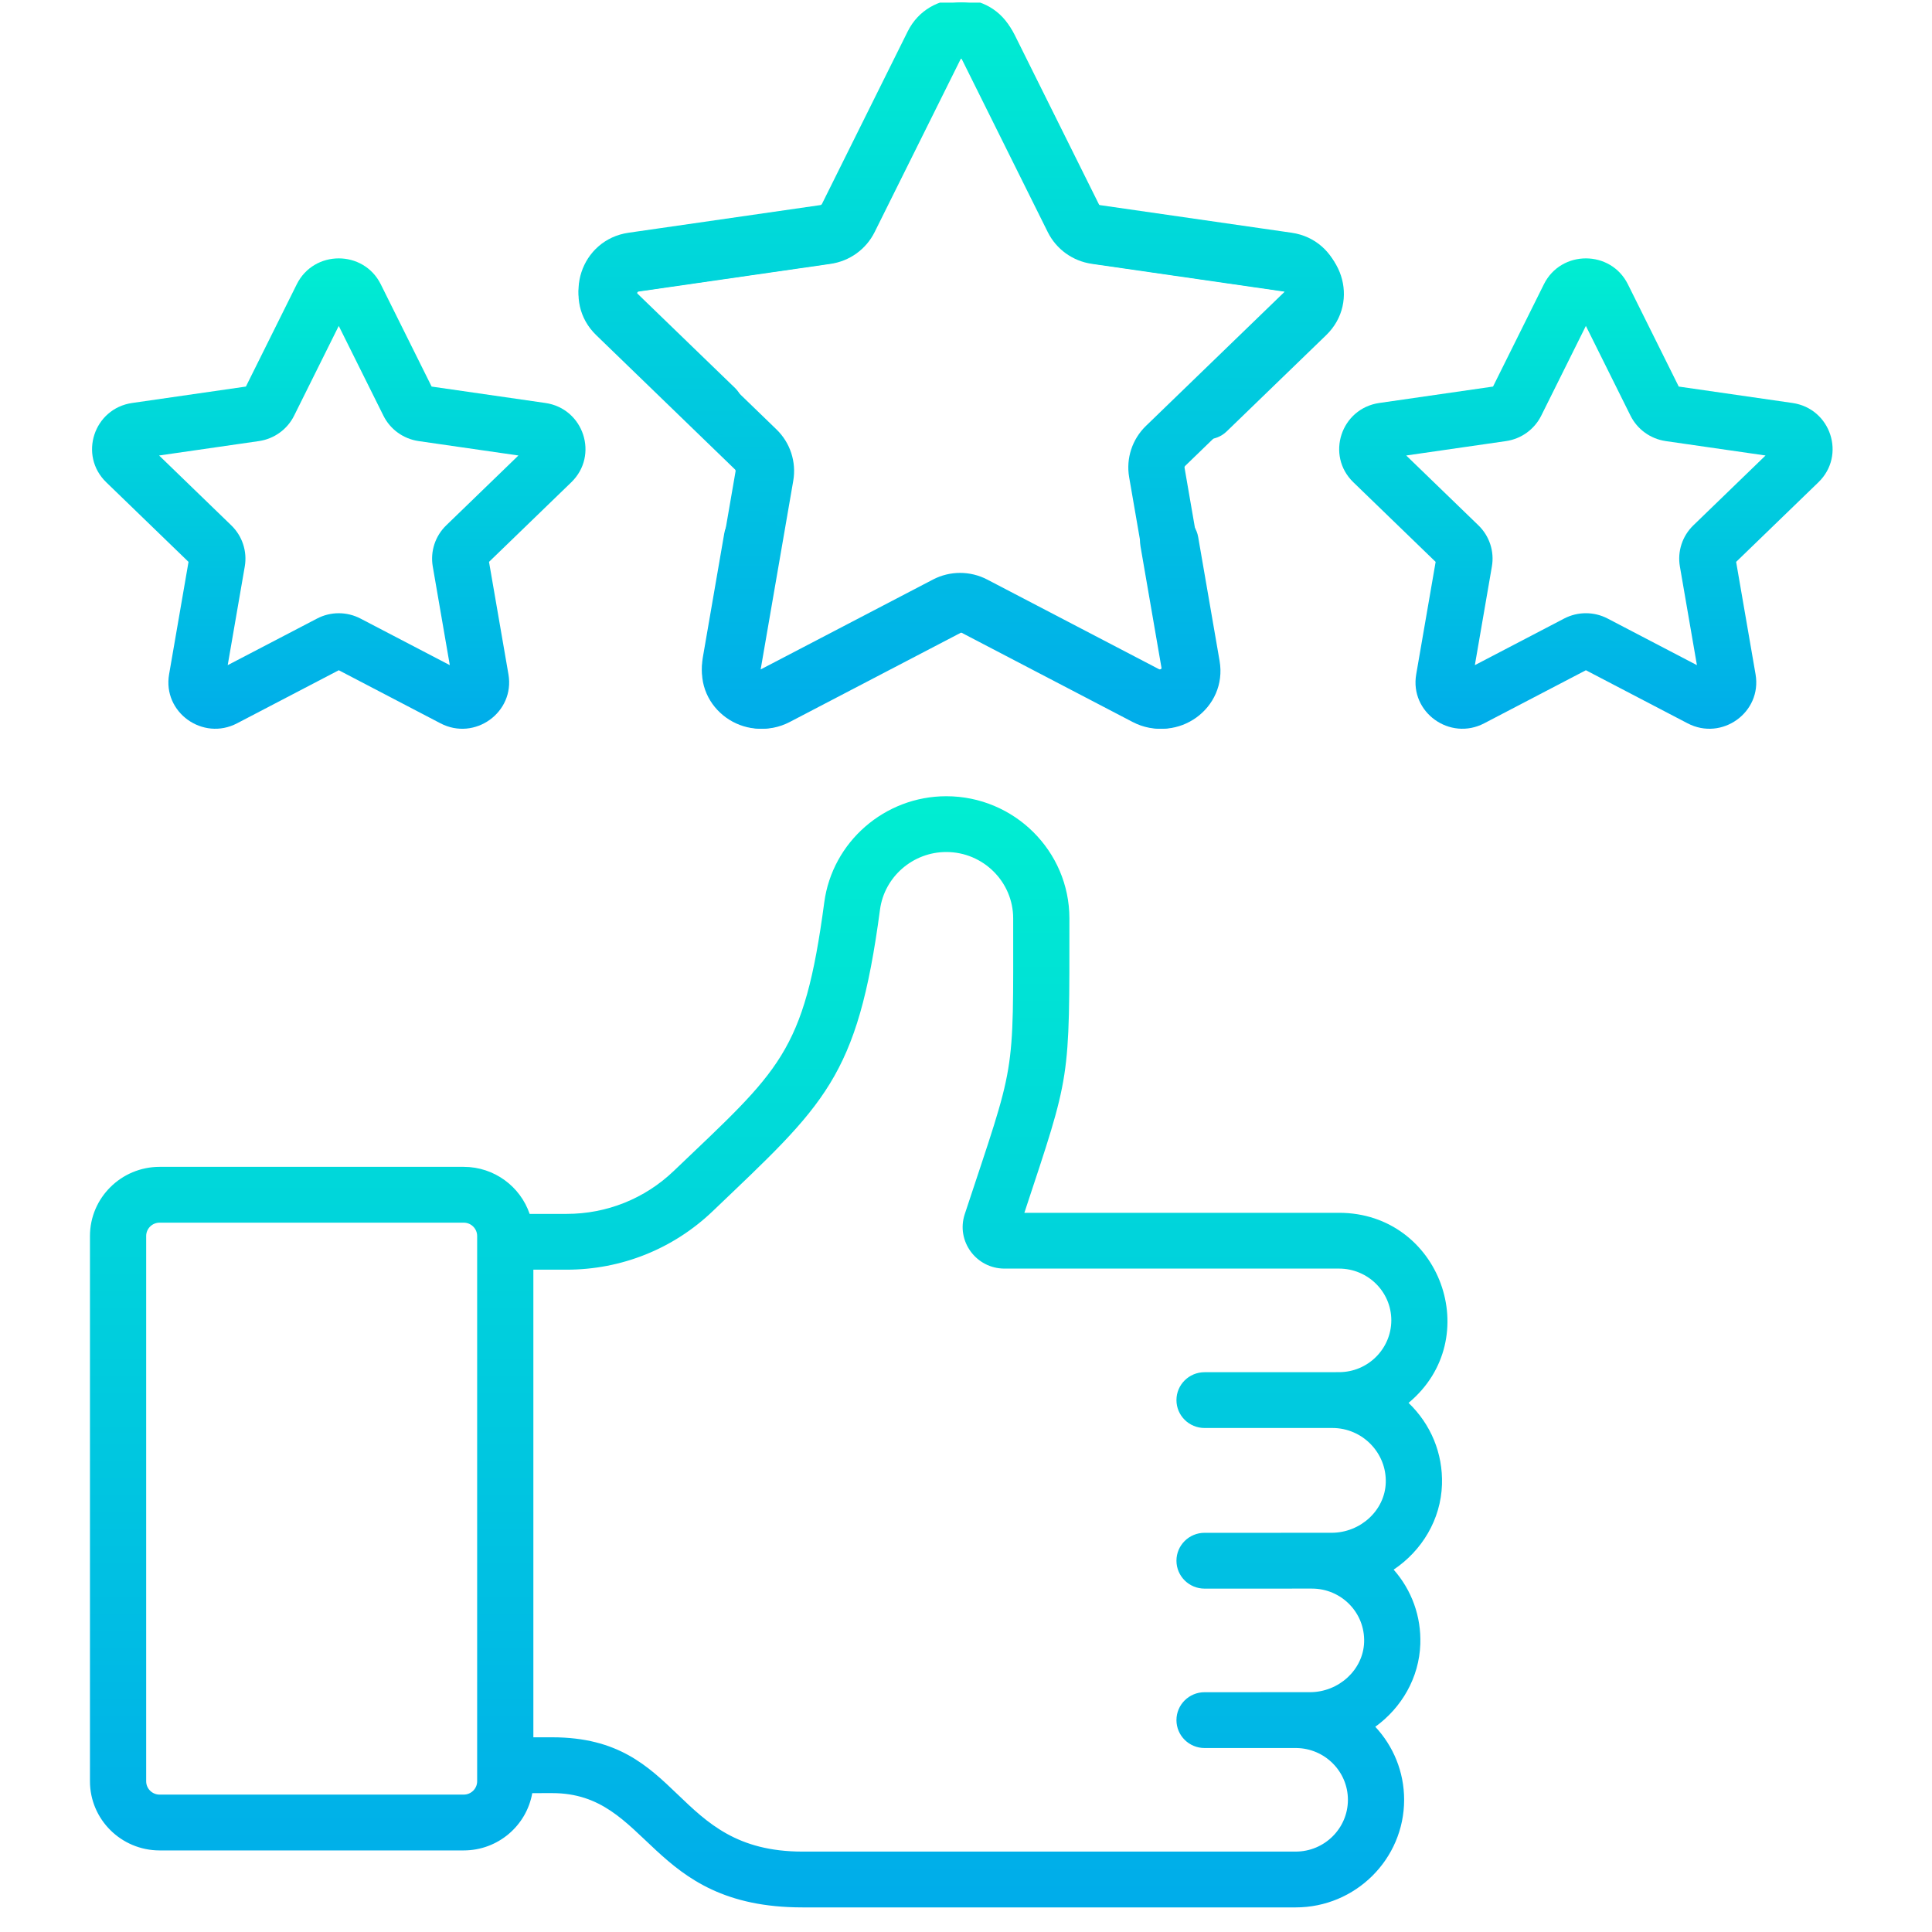 <svg width="71" height="71" viewBox="0 0 71 71" fill="none" xmlns="http://www.w3.org/2000/svg">
<g clip-path="url(#clip0_4170_2923)">
<path d="M65.872 14.809L61.693 14.206L59.824 10.447C59.193 9.178 57.368 9.178 56.737 10.447L54.868 14.206L50.689 14.809C49.278 15.013 48.714 16.735 49.735 17.723L52.759 20.649L52.045 24.781C51.803 26.181 53.286 27.238 54.542 26.582L58.281 24.631L62.019 26.582C63.28 27.24 64.757 26.177 64.516 24.781L63.802 20.649L66.826 17.723C67.847 16.735 67.283 15.013 65.872 14.809ZM62.23 19.306C61.824 19.699 61.639 20.264 61.735 20.818L62.361 24.444L59.081 22.732C58.58 22.47 57.981 22.47 57.48 22.732L54.2 24.444L54.826 20.818C54.922 20.264 54.737 19.699 54.331 19.306L51.678 16.739L55.345 16.21C55.905 16.129 56.389 15.78 56.64 15.275L58.28 11.977L59.92 15.275C60.171 15.78 60.656 16.129 61.216 16.21L64.883 16.739L62.23 19.306Z" fill="url(#paint0_linear_4170_2923)"/>
<path d="M10.906 10.447L9.037 14.206L4.858 14.809C3.447 15.013 2.883 16.735 3.904 17.723L6.928 20.649L6.214 24.781C5.972 26.181 7.455 27.238 8.711 26.582L12.45 24.631L16.188 26.582C17.449 27.241 18.926 26.176 18.685 24.781L17.971 20.649L20.995 17.723C22.016 16.735 21.452 15.012 20.041 14.809L15.862 14.206L13.993 10.447C13.362 9.178 11.537 9.178 10.906 10.447ZM14.09 15.275C14.34 15.78 14.825 16.129 15.386 16.21L19.052 16.739L16.399 19.306C15.993 19.699 15.808 20.264 15.904 20.819L16.53 24.444L13.25 22.733C12.749 22.471 12.15 22.47 11.649 22.733L8.368 24.444L8.995 20.819C9.091 20.265 8.906 19.7 8.5 19.307L5.847 16.739L9.513 16.21C10.074 16.129 10.559 15.78 10.809 15.275L12.449 11.977L14.09 15.275Z" fill="url(#paint1_linear_4170_2923)"/>
<path d="M17.535 65.461C17.535 65.731 17.313 65.951 17.041 65.951H13.864C13.293 65.951 12.831 66.41 12.831 66.976C12.831 67.543 13.293 68.002 13.864 68.002H17.041C18.302 68.002 19.351 67.09 19.56 65.897L20.291 65.896H20.293C23.9 65.896 23.795 70.096 29.492 70.096H29.502H47.617C49.814 70.096 51.601 68.322 51.601 66.141C51.601 65.106 51.199 64.163 50.541 63.458C51.507 62.76 52.154 61.657 52.196 60.418C52.23 59.404 51.883 58.44 51.216 57.683C52.25 56.991 52.95 55.847 52.992 54.556C53.029 53.408 52.581 52.341 51.764 51.555C54.605 49.194 52.931 44.57 49.209 44.57H49.206H37.645C39.352 39.398 39.3 39.818 39.3 33.752C39.3 31.276 37.27 29.261 34.776 29.261C32.515 29.261 30.587 30.939 30.291 33.164C29.548 38.734 28.651 39.313 24.756 43.036C23.694 44.051 22.297 44.61 20.824 44.61H19.464C19.122 43.607 18.166 42.881 17.041 42.881H5.866C4.454 42.881 3.306 44.021 3.306 45.422V65.461C3.306 66.862 4.454 68.002 5.866 68.002H15.31C15.88 68.002 14.241 67.543 14.241 66.976C14.241 66.41 16.689 65.951 16.118 65.951H5.866C5.593 65.951 5.372 65.731 5.372 65.461V45.422C5.372 45.152 5.593 44.932 5.866 44.932H17.041C17.313 44.932 17.535 45.152 17.535 45.422V65.461ZM19.601 46.66H20.823C22.834 46.66 24.74 45.898 26.189 44.513C30.303 40.581 31.513 39.636 32.339 33.432C32.499 32.223 33.547 31.311 34.776 31.311C36.131 31.311 37.234 32.406 37.234 33.752C37.234 39.735 37.338 38.911 35.454 44.62C35.129 45.605 35.87 46.62 36.914 46.62H49.207H49.208C50.267 46.62 51.129 47.471 51.13 48.518C51.13 49.569 50.269 50.426 49.211 50.426C47.372 50.428 51.987 50.428 44.267 50.428C43.697 50.428 43.234 50.887 43.234 51.453C43.234 52.02 43.697 52.478 44.267 52.478H48.961H48.964H48.966C50.068 52.478 50.962 53.392 50.926 54.489C50.894 55.503 49.999 56.329 48.931 56.329C46.547 56.329 49.649 56.33 44.267 56.33C43.697 56.33 43.234 56.789 43.234 57.355C43.234 57.922 43.697 58.381 44.267 58.381C51.41 58.381 45.595 58.38 48.214 58.38C49.288 58.38 50.167 59.258 50.131 60.349C50.097 61.362 49.202 62.187 48.137 62.187C48.137 62.187 48.006 62.188 44.267 62.188C43.697 62.188 43.234 62.647 43.234 63.214C43.234 63.78 43.697 64.239 44.267 64.239H47.641C48.687 64.252 49.535 65.1 49.535 66.142C49.535 67.191 48.674 68.045 47.617 68.045H29.501C29.498 68.045 29.495 68.045 29.492 68.045C24.691 68.045 25.125 63.845 20.295 63.845H20.291L19.601 63.846V46.66Z" fill="url(#paint2_linear_4170_2923)"/>
<path d="M43.638 14.385C43.229 14.78 43.221 15.43 43.619 15.835C44.018 16.241 44.672 16.249 45.08 15.854L48.738 12.315C50.011 11.083 49.307 8.936 47.549 8.682L40.501 7.666C40.475 7.662 40.452 7.646 40.441 7.623L37.289 1.283C36.503 -0.299 34.227 -0.299 33.441 1.283L30.289 7.623C30.278 7.646 30.255 7.662 30.229 7.666L23.181 8.682C21.423 8.936 20.72 11.084 21.992 12.315L27.092 17.25C27.111 17.268 27.12 17.294 27.115 17.319L25.911 24.287C25.609 26.033 27.457 27.35 29.024 26.532L35.328 23.243C35.351 23.231 35.379 23.23 35.402 23.243L41.706 26.532C43.278 27.353 45.119 26.026 44.819 24.287L44.032 19.732C43.935 19.174 43.401 18.798 42.839 18.894C42.277 18.991 41.899 19.52 41.996 20.079L42.783 24.634C42.786 24.654 42.791 24.683 42.751 24.711C42.711 24.74 42.686 24.727 42.668 24.717L36.364 21.427C35.739 21.101 34.992 21.101 34.367 21.427L28.063 24.717C28.044 24.727 28.019 24.74 27.979 24.711C27.94 24.683 27.944 24.654 27.948 24.634L29.152 17.667C29.271 16.976 29.041 16.27 28.535 15.781L23.435 10.847C23.42 10.832 23.399 10.812 23.415 10.766C23.43 10.719 23.459 10.715 23.479 10.712L30.527 9.696C31.226 9.595 31.829 9.159 32.142 8.53L35.294 2.191C35.303 2.172 35.316 2.147 35.365 2.147C35.415 2.147 35.427 2.172 35.437 2.191L38.589 8.53C38.901 9.159 39.505 9.595 40.204 9.695L47.252 10.712C47.273 10.715 47.3 10.719 47.316 10.765C47.331 10.812 47.311 10.832 47.296 10.847L43.638 14.385Z" fill="url(#paint3_linear_4170_2923)"/>
<path d="M43.555 14.385C43.146 14.78 43.138 15.43 43.536 15.835C43.935 16.241 44.589 16.249 44.997 15.854L48.655 12.315C49.928 11.083 49.224 8.936 47.465 8.682L40.418 7.666C40.392 7.662 40.369 7.646 40.358 7.623L37.206 1.283C36.42 -0.299 34.144 -0.299 33.358 1.283L30.206 7.623C30.195 7.646 30.172 7.662 30.146 7.666L23.098 8.682C21.34 8.936 20.637 11.084 21.909 12.315L27.009 17.25C27.028 17.268 27.037 17.294 27.032 17.319L25.828 24.287C25.526 26.033 27.375 27.35 28.941 26.532L35.245 23.243C35.268 23.231 35.296 23.23 35.319 23.243L41.623 26.532C43.195 27.353 45.036 26.026 44.736 24.287L43.949 19.732C43.852 19.174 43.318 18.798 42.756 18.894C42.194 18.991 41.816 19.52 41.913 20.079L42.7 24.634C42.703 24.654 42.708 24.683 42.668 24.711C42.628 24.74 42.603 24.727 42.585 24.717L36.281 21.427C35.656 21.101 34.909 21.101 34.284 21.427L27.98 24.717C27.962 24.727 27.936 24.74 27.896 24.711C27.857 24.683 27.861 24.654 27.865 24.634L29.069 17.667C29.188 16.976 28.958 16.27 28.452 15.781L23.352 10.847C23.337 10.832 23.316 10.812 23.332 10.766C23.347 10.719 23.375 10.715 23.396 10.712L30.444 9.696C31.143 9.595 31.746 9.159 32.059 8.53L35.211 2.191C35.22 2.172 35.233 2.147 35.282 2.147C35.332 2.147 35.344 2.172 35.354 2.191L38.505 8.53C38.818 9.159 39.422 9.595 40.121 9.695L47.169 10.712C47.19 10.715 47.218 10.719 47.233 10.765C47.248 10.812 47.228 10.832 47.213 10.847L43.555 14.385Z" fill="url(#paint4_linear_4170_2923)"/>
<path d="M27.01 14.256C27.418 14.652 27.426 15.301 27.028 15.706C26.629 16.112 25.976 16.12 25.567 15.725L21.91 12.186C20.637 10.954 21.34 8.807 23.099 8.553L30.147 7.537C30.173 7.533 30.195 7.517 30.207 7.494L33.358 1.154C34.145 -0.428 36.42 -0.427 37.206 1.154L40.358 7.494C40.37 7.517 40.392 7.533 40.418 7.537L47.466 8.553C49.225 8.807 49.928 10.955 48.655 12.186L43.555 17.121C43.536 17.139 43.528 17.165 43.532 17.191L44.736 24.158C45.038 25.904 43.19 27.221 41.623 26.404L35.319 23.114C35.296 23.102 35.269 23.102 35.246 23.114L28.942 26.404C27.369 27.224 25.528 25.897 25.829 24.158L26.616 19.603C26.712 19.045 27.247 18.669 27.808 18.765C28.371 18.862 28.749 19.391 28.652 19.95L27.865 24.505C27.861 24.525 27.857 24.554 27.896 24.582C27.936 24.611 27.962 24.598 27.98 24.588L34.284 21.299C34.909 20.972 35.656 20.972 36.281 21.299L42.585 24.588C42.603 24.598 42.628 24.611 42.668 24.582C42.708 24.554 42.703 24.525 42.7 24.505L41.496 17.538C41.376 16.847 41.607 16.142 42.113 15.652L47.213 10.718C47.227 10.703 47.248 10.684 47.233 10.637C47.218 10.59 47.189 10.586 47.169 10.583L40.121 9.567C39.422 9.466 38.818 9.03 38.505 8.402L35.353 2.062C35.344 2.044 35.331 2.018 35.282 2.018C35.233 2.018 35.22 2.044 35.211 2.062L32.059 8.401C31.746 9.03 31.143 9.466 30.443 9.566L23.395 10.583C23.375 10.586 23.347 10.59 23.331 10.637C23.316 10.684 23.337 10.703 23.351 10.718L27.01 14.256Z" fill="url(#paint5_linear_4170_2923)"/>
</g>
<defs>
<linearGradient id="paint0_linear_4170_2923" x1="58.281" y1="9.108" x2="58.281" y2="26.842" gradientUnits="userSpaceOnUse">
<stop stop-color="#00EFD1"/>
<stop offset="1" stop-color="#00ACEA"/>
</linearGradient>
<linearGradient id="paint1_linear_4170_2923" x1="12.45" y1="9.108" x2="12.45" y2="26.842" gradientUnits="userSpaceOnUse">
<stop stop-color="#00EFD1"/>
<stop offset="1" stop-color="#00ACEA"/>
</linearGradient>
<linearGradient id="paint2_linear_4170_2923" x1="28.25" y1="28.346" x2="28.25" y2="70.238" gradientUnits="userSpaceOnUse">
<stop stop-color="#00EFD1"/>
<stop offset="1" stop-color="#00ACEA"/>
</linearGradient>
<linearGradient id="paint3_linear_4170_2923" x1="35.365" y1="-0.501" x2="35.365" y2="26.875" gradientUnits="userSpaceOnUse">
<stop stop-color="#00EFD1"/>
<stop offset="1" stop-color="#00ACEA"/>
</linearGradient>
<linearGradient id="paint4_linear_4170_2923" x1="35.282" y1="-0.501" x2="35.282" y2="26.875" gradientUnits="userSpaceOnUse">
<stop stop-color="#00EFD1"/>
<stop offset="1" stop-color="#00ACEA"/>
</linearGradient>
<linearGradient id="paint5_linear_4170_2923" x1="35.282" y1="-0.63" x2="35.282" y2="26.746" gradientUnits="userSpaceOnUse">
<stop stop-color="#00EFD1"/>
<stop offset="1" stop-color="#00ACEA"/>
</linearGradient>
<clipPath id="clip0_4170_2923">
<rect width="70.519" height="70" fill="white" transform="translate(0 0.097)"/>
</clipPath>
</defs>
</svg>

